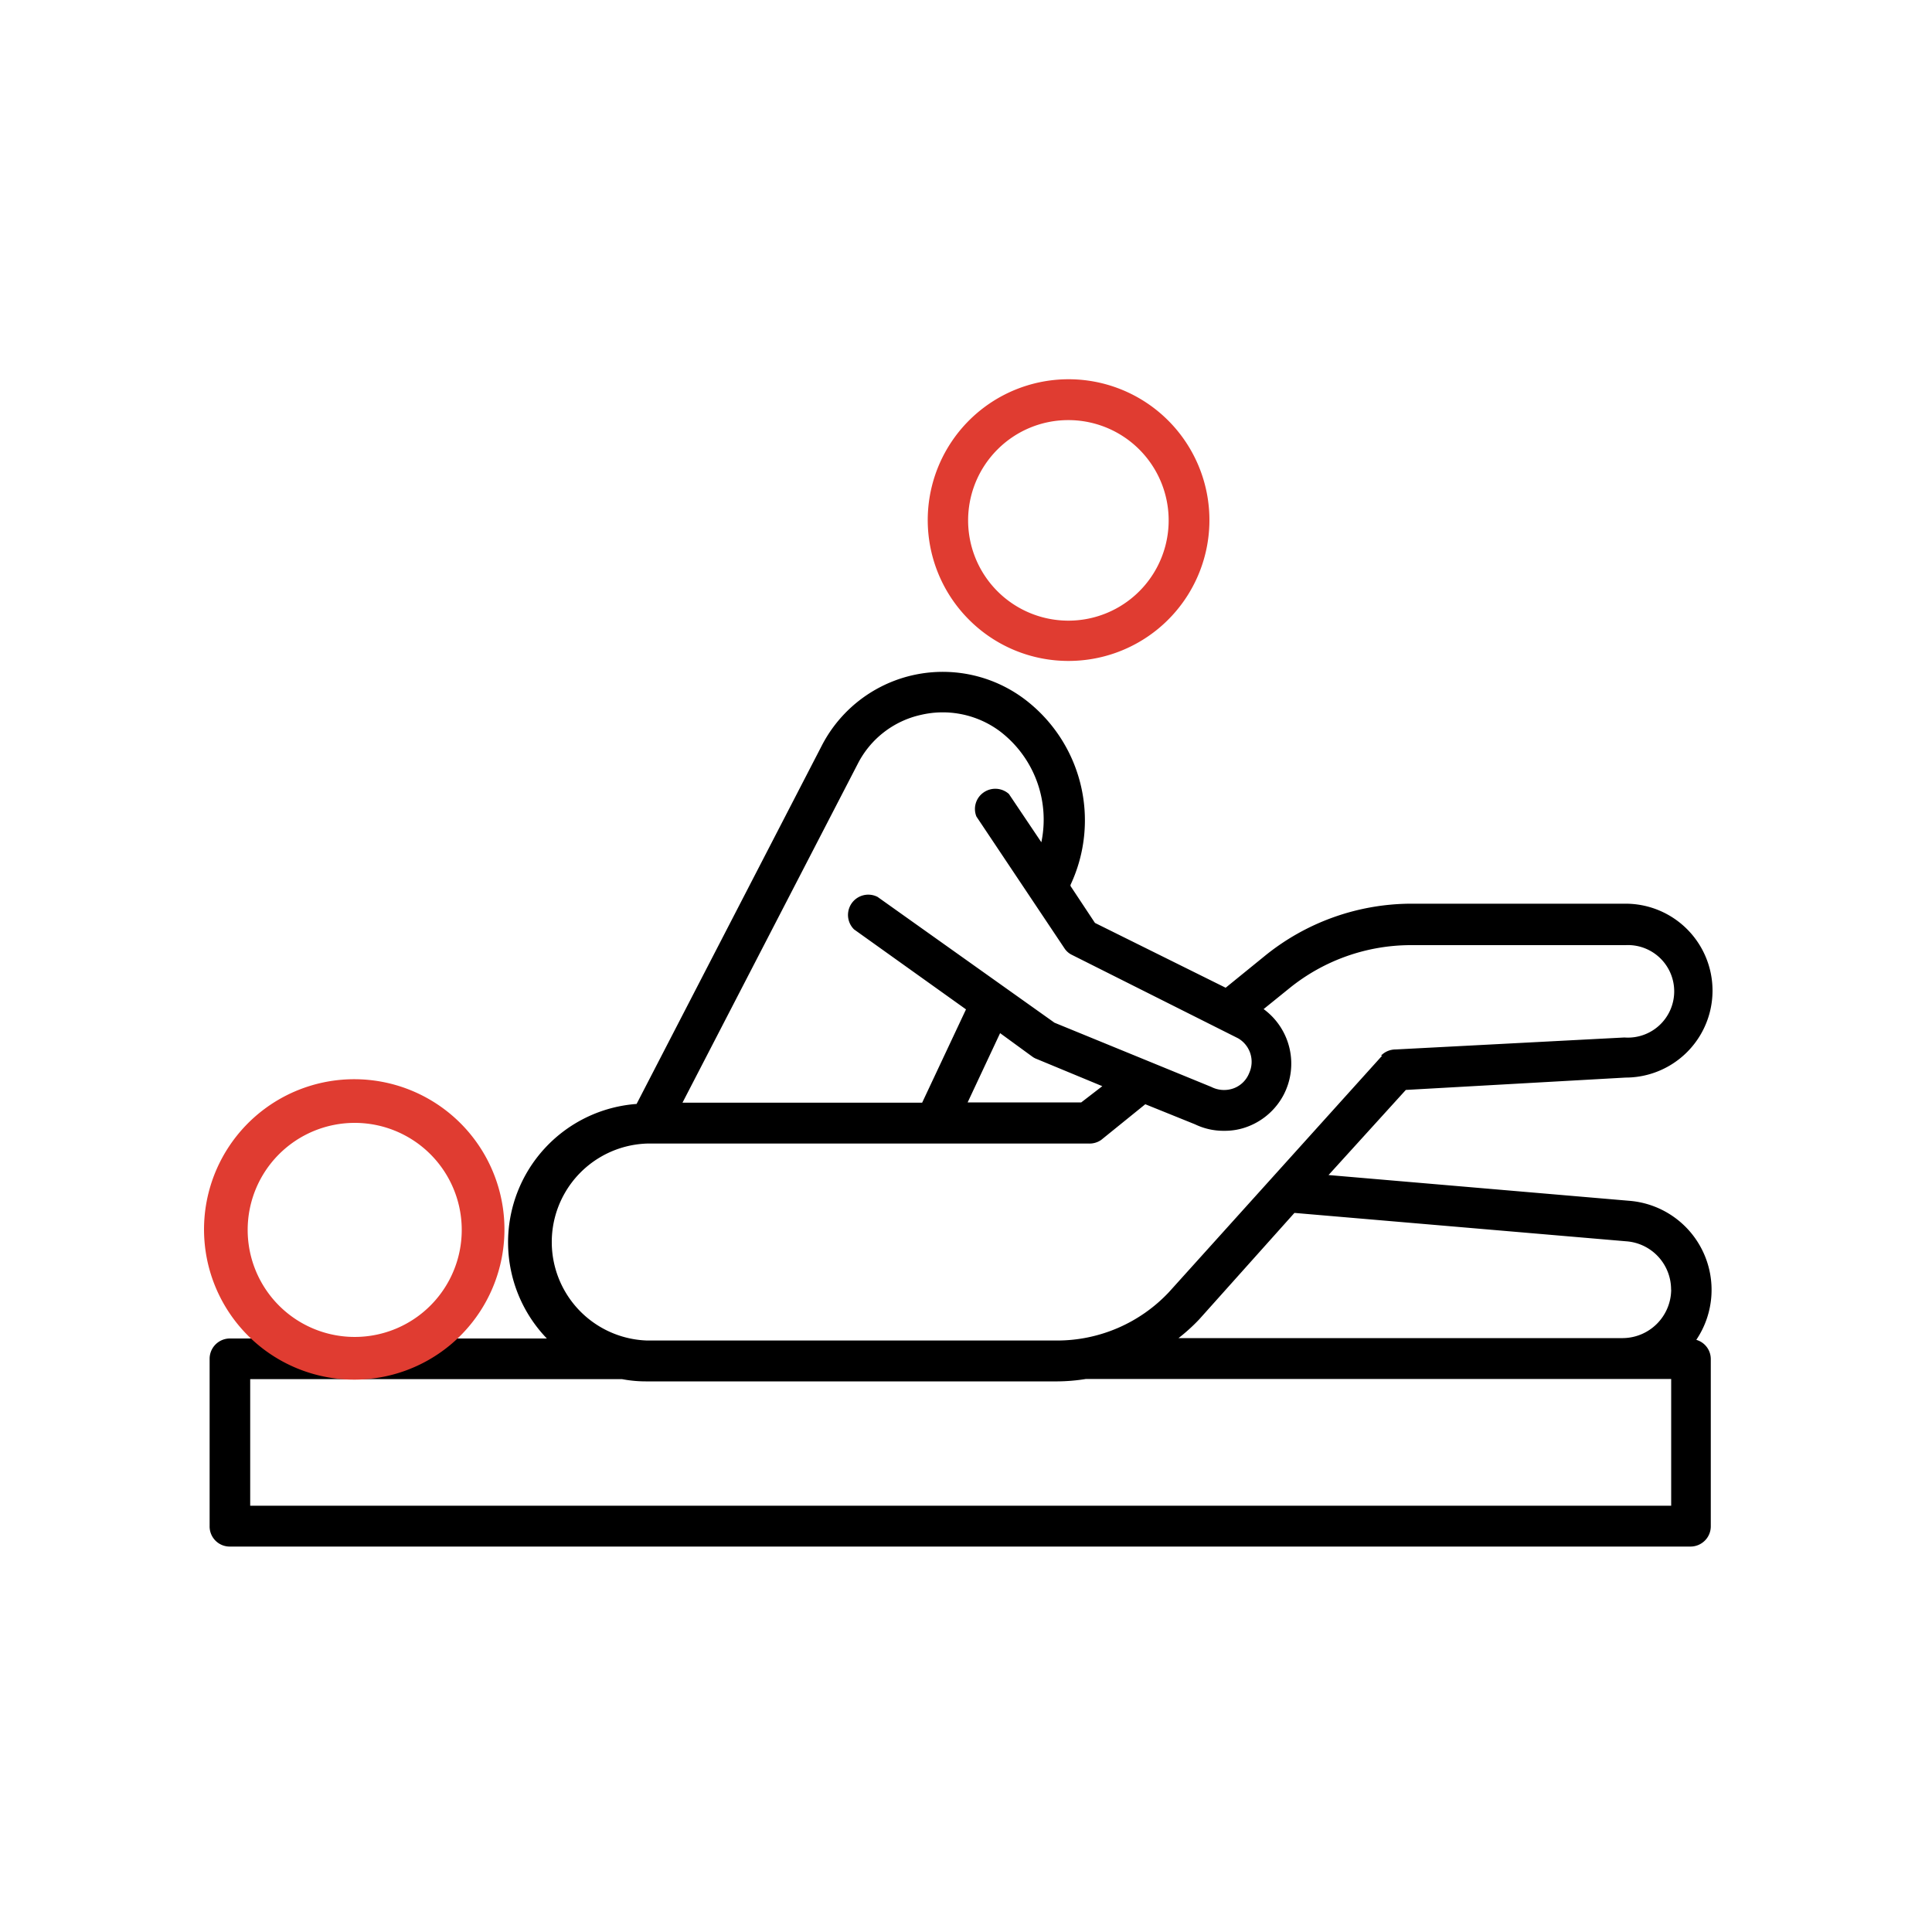 <svg id="Layer_1" data-name="Layer 1" xmlns="http://www.w3.org/2000/svg" viewBox="0 0 200 200"><defs><style>.cls-1{fill:#e03c31;}</style></defs><path class="cls-1" d="M110.62,68.42a14.58,14.58,0,1,0-10.3-4.26,14.52,14.52,0,0,0,10.3,4.26Zm0-24.93a10.38,10.38,0,1,1-7.32,3A10.34,10.34,0,0,1,110.62,43.49Z"/><path d="M168.28,111.55a9,9,0,0,0,0-18H146A24.13,24.13,0,0,0,130.88,99l-4,3.25-13.53-6.71-2.53-3.82v-.12A15.72,15.72,0,0,0,106,72.33a14.09,14.09,0,0,0-20.92,4.84L65.9,114.28a14.36,14.36,0,0,0-9.29,24.28H47a15,15,0,1,0-20.73,0H23.8a2.1,2.1,0,0,0-2.1,2.1V158a2.08,2.08,0,0,0,2.1,2.1H175a2.11,2.11,0,0,0,1.48-.61,2.08,2.08,0,0,0,.62-1.49v-17.3a2.07,2.07,0,0,0-1.5-2,9.25,9.25,0,0,0-6.89-14.39l-31.18-2.67,8-8.81Zm-25.2-2.27L121,133.77a15.89,15.89,0,0,1-11.58,5H67a10.2,10.2,0,0,1,0-20.39h45.7A2.11,2.11,0,0,0,114,118l4.56-3.69,5.15,2.08a6.78,6.78,0,0,0,3,.67,6.63,6.63,0,0,0,2.57-.48,7,7,0,0,0,3.61-3.26,7,7,0,0,0-2.08-8.86l2.66-2.15A20,20,0,0,1,146,97.84h22.28a4.79,4.79,0,1,1-.12,9.56l-23.69,1.24a2.1,2.1,0,0,0-1.51.64ZM173,133.52a5.05,5.05,0,0,1-5,5h-46a18.83,18.83,0,0,0,2.15-1.95L134,125.56l34.36,2.94a5,5,0,0,1,4.63,5Zm0,9.24v13.11H25.9v-13.1H64.4A13.22,13.22,0,0,0,67,143h42.49a19.21,19.21,0,0,0,2.93-.25H173Zm-148.08-15c0-2.85.13-5.59,2.15-7.61S33.81,115,36.67,115s6.59,2.14,8.61,4.16,3.16,5.76,3.16,8.61a10.78,10.78,0,0,1-3.16,7.62c-2,2-5.76,4.15-8.61,4.15s-6.6-2.14-8.61-4.16a10.76,10.76,0,0,1-3.16-7.61ZM95.35,74a9.91,9.91,0,0,1,8.13,1.68,11.49,11.49,0,0,1,4.32,11.51l-3.36-5h0a2.11,2.11,0,0,0-2.61-.16,2.08,2.08,0,0,0-.75,2.5l9.1,13.62h0a1.92,1.92,0,0,0,.81.71l17.17,8.62a2.81,2.81,0,0,1,1.16,3.59,2.76,2.76,0,0,1-1.58,1.58,2.9,2.9,0,0,1-2.34-.13l-16.24-6.65L90.85,92.85a2.1,2.1,0,0,0-2.44,3.36L100,104.49l-4.54,9.66H70.65L88.8,79.06A9.69,9.69,0,0,1,95.35,74Zm18.76,38.44-2.18,1.68H100.17l3.36-7.17,3.36,2.45h0a1.85,1.85,0,0,0,.44.23Z"/><path class="cls-1" d="M36.68,142.82a15.55,15.55,0,1,0-11-4.55,15.54,15.54,0,0,0,11,4.55Zm0-26.58a11.08,11.08,0,1,1-7.8,3.25A11.09,11.09,0,0,1,36.68,116.24Z"/></svg>